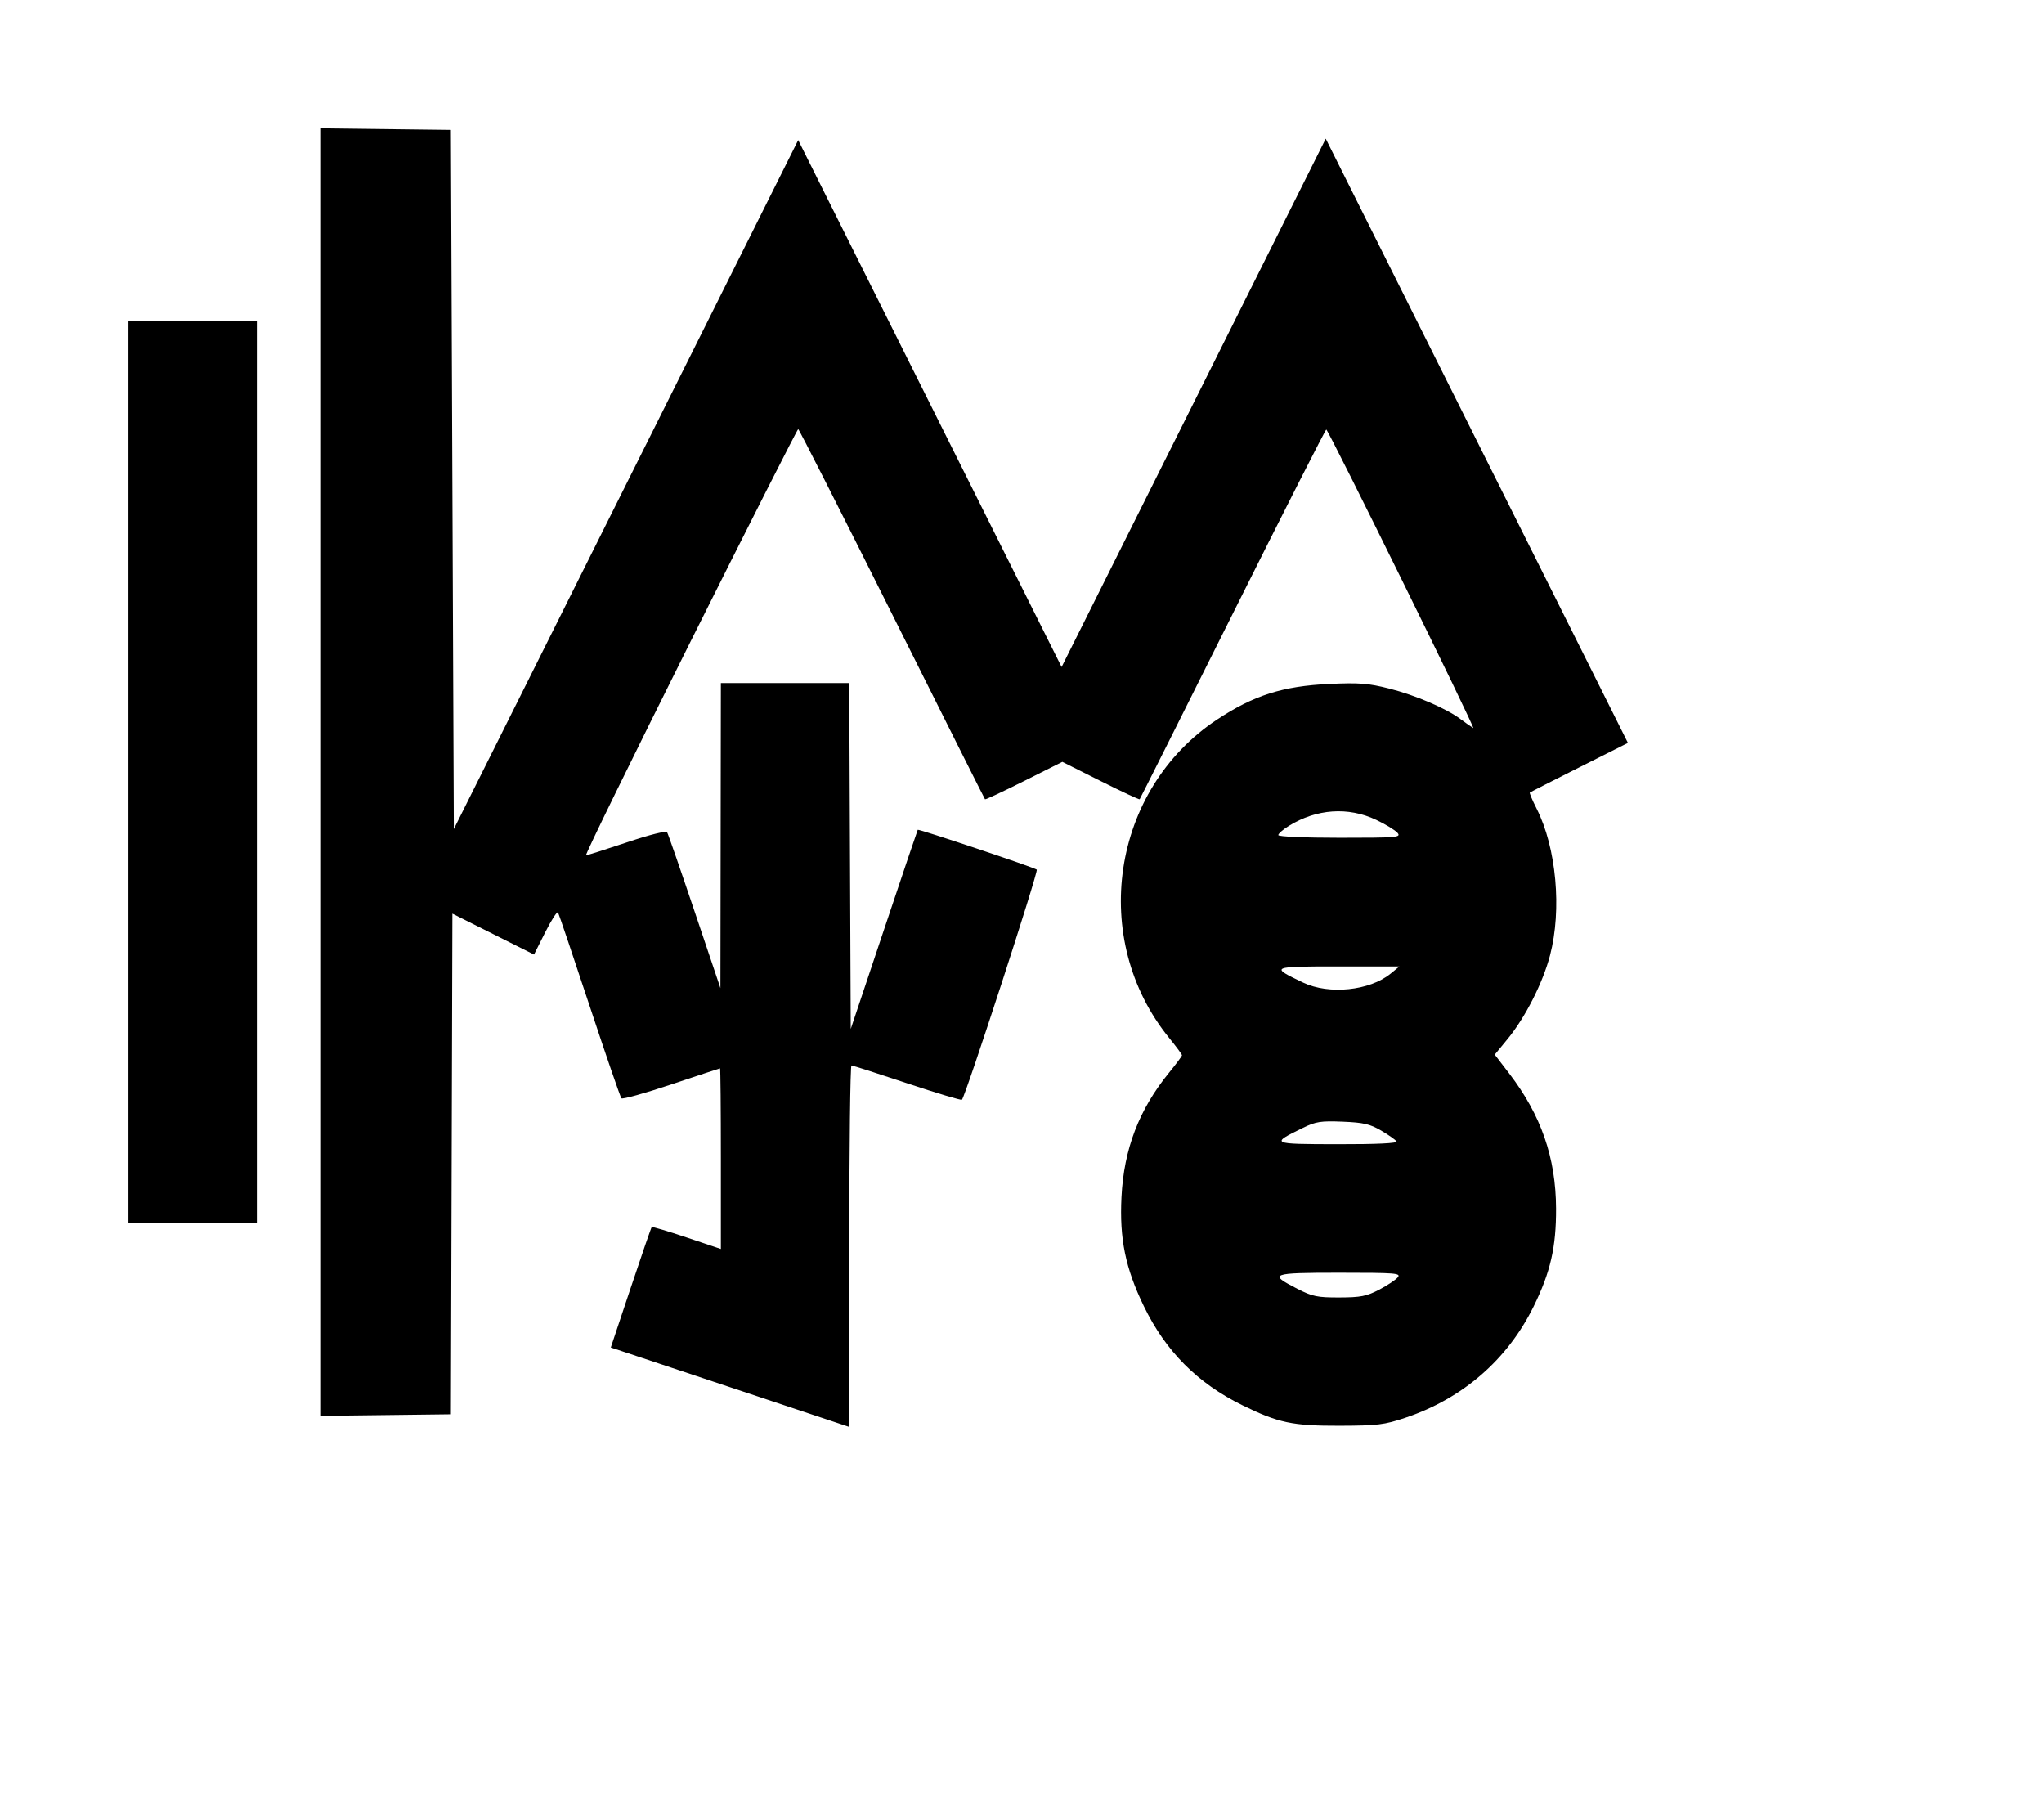 <svg width="136mm" height="120mm" version="1.1" viewBox="0 0 600 529.412" xmlns="http://www.w3.org/2000/svg"><path d="M94.237 226.597 L 94.237 415.532 113.299 415.302 L 132.360 415.071 132.579 341.606 L 132.798 268.140 144.777 274.141 L 156.755 280.142 160.057 273.579 C 161.873 269.969,163.561 267.367,163.807 267.796 C 164.054 268.225,168.211 280.526,173.045 295.133 C 177.879 309.740,182.093 321.978,182.409 322.330 C 182.726 322.681,189.314 320.850,197.051 318.261 C 204.788 315.671,211.228 313.552,211.362 313.552 C 211.495 313.552,211.605 325.477,211.605 340.051 L 211.605 366.551 201.602 363.190 C 196.101 361.342,191.464 359.966,191.297 360.132 C 191.131 360.298,188.362 368.315,185.143 377.947 L 179.290 395.460 214.295 407.120 L 249.300 418.781 249.300 365.738 C 249.300 336.565,249.589 312.695,249.942 312.695 C 250.295 312.695,257.644 315.049,266.273 317.925 C 274.902 320.801,282.144 322.972,282.366 322.750 C 283.426 321.690,304.889 255.723,304.335 255.226 C 303.627 254.592,269.636 243.215,269.393 243.531 C 269.308 243.641,264.848 256.839,259.483 272.859 L 249.728 301.987 249.507 251.227 L 249.286 200.468 230.446 200.468 L 211.605 200.468 211.538 245.230 L 211.472 289.993 203.915 267.564 C 199.759 255.228,196.121 244.751,195.832 244.282 C 195.512 243.764,190.874 244.916,184.001 247.222 C 177.783 249.307,172.391 251.013,172.017 251.013 C 171.643 251.013,185.410 222.871,202.610 188.474 C 219.809 154.077,234.073 125.935,234.307 125.935 C 234.541 125.935,246.920 150.319,261.815 180.121 C 276.710 209.924,289.006 234.427,289.139 234.573 C 289.273 234.720,294.435 232.307,300.611 229.213 L 311.839 223.586 323.067 229.213 C 329.242 232.307,334.404 234.720,334.538 234.573 C 334.672 234.427,346.989 209.881,361.910 180.027 C 376.831 150.173,389.167 125.885,389.324 126.055 C 390.611 127.446,433.308 214.171,432.458 213.668 C 431.848 213.307,430.182 212.137,428.756 211.068 C 424.528 207.898,415.507 204.031,407.785 202.078 C 401.658 200.529,398.994 200.322,390.253 200.721 C 376.564 201.346,368.001 204.065,357.215 211.209 C 326.184 231.764,319.626 275.681,343.256 304.692 C 345.295 307.196,346.964 309.448,346.964 309.697 C 346.964 309.946,345.255 312.247,343.167 314.810 C 334.333 325.656,329.909 337.212,329.201 351.286 C 328.584 363.567,330.347 372.167,335.782 383.373 C 342.171 396.547,351.500 405.929,364.629 412.383 C 375.227 417.593,379.412 418.479,393.225 418.435 C 404.367 418.399,406.354 418.158,412.501 416.096 C 429.392 410.430,442.503 399.050,450.205 383.373 C 455.130 373.348,456.815 365.982,456.770 354.674 C 456.710 339.751,452.379 327.269,443.028 315.068 L 438.771 309.514 442.567 304.894 C 447.725 298.615,452.887 288.438,454.995 280.387 C 458.519 266.931,456.855 248.756,451.051 237.303 C 449.811 234.855,448.918 232.741,449.067 232.605 C 449.217 232.470,455.757 229.135,463.602 225.194 L 477.865 218.030 433.510 129.363 L 389.156 40.697 350.390 118.224 L 311.625 195.752 272.964 118.435 L 234.304 41.118 183.760 142.216 L 133.217 243.315 132.788 140.719 L 132.360 38.123 113.299 37.893 L 94.237 37.662 94.237 226.597 M37.695 226.597 L 37.695 358.957 56.542 358.957 L 75.390 358.957 75.390 226.597 L 75.390 94.237 56.542 94.237 L 37.695 94.237 37.695 226.597 M403.934 240.598 C 406.761 241.936,409.603 243.671,410.250 244.452 C 411.339 245.768,410.085 245.873,393.330 245.873 C 382.909 245.873,375.235 245.539,375.235 245.086 C 375.235 244.653,376.635 243.434,378.346 242.376 C 386.458 237.363,395.740 236.718,403.934 240.598 M408.218 285.731 C 402.061 290.766,390.127 291.989,382.517 288.365 C 372.749 283.714,372.949 283.622,392.797 283.626 L 410.788 283.629 408.218 285.731 M405.449 331.810 C 407.630 333.088,409.649 334.514,409.937 334.980 C 410.276 335.527,404.164 335.817,392.633 335.799 C 372.943 335.769,372.821 335.711,382.517 330.977 C 386.255 329.152,387.734 328.924,394.142 329.186 C 400.250 329.435,402.149 329.876,405.449 331.810 M410.304 374.873 C 409.687 375.617,407.230 377.246,404.845 378.494 C 401.151 380.426,399.419 380.765,393.170 380.783 C 386.680 380.801,385.252 380.506,380.816 378.233 C 372.198 373.818,372.982 373.521,393.259 373.521 C 409.709 373.521,411.320 373.649,410.304 374.873 " stroke="none" fill-rule="evenodd" fill="black"></path></svg>